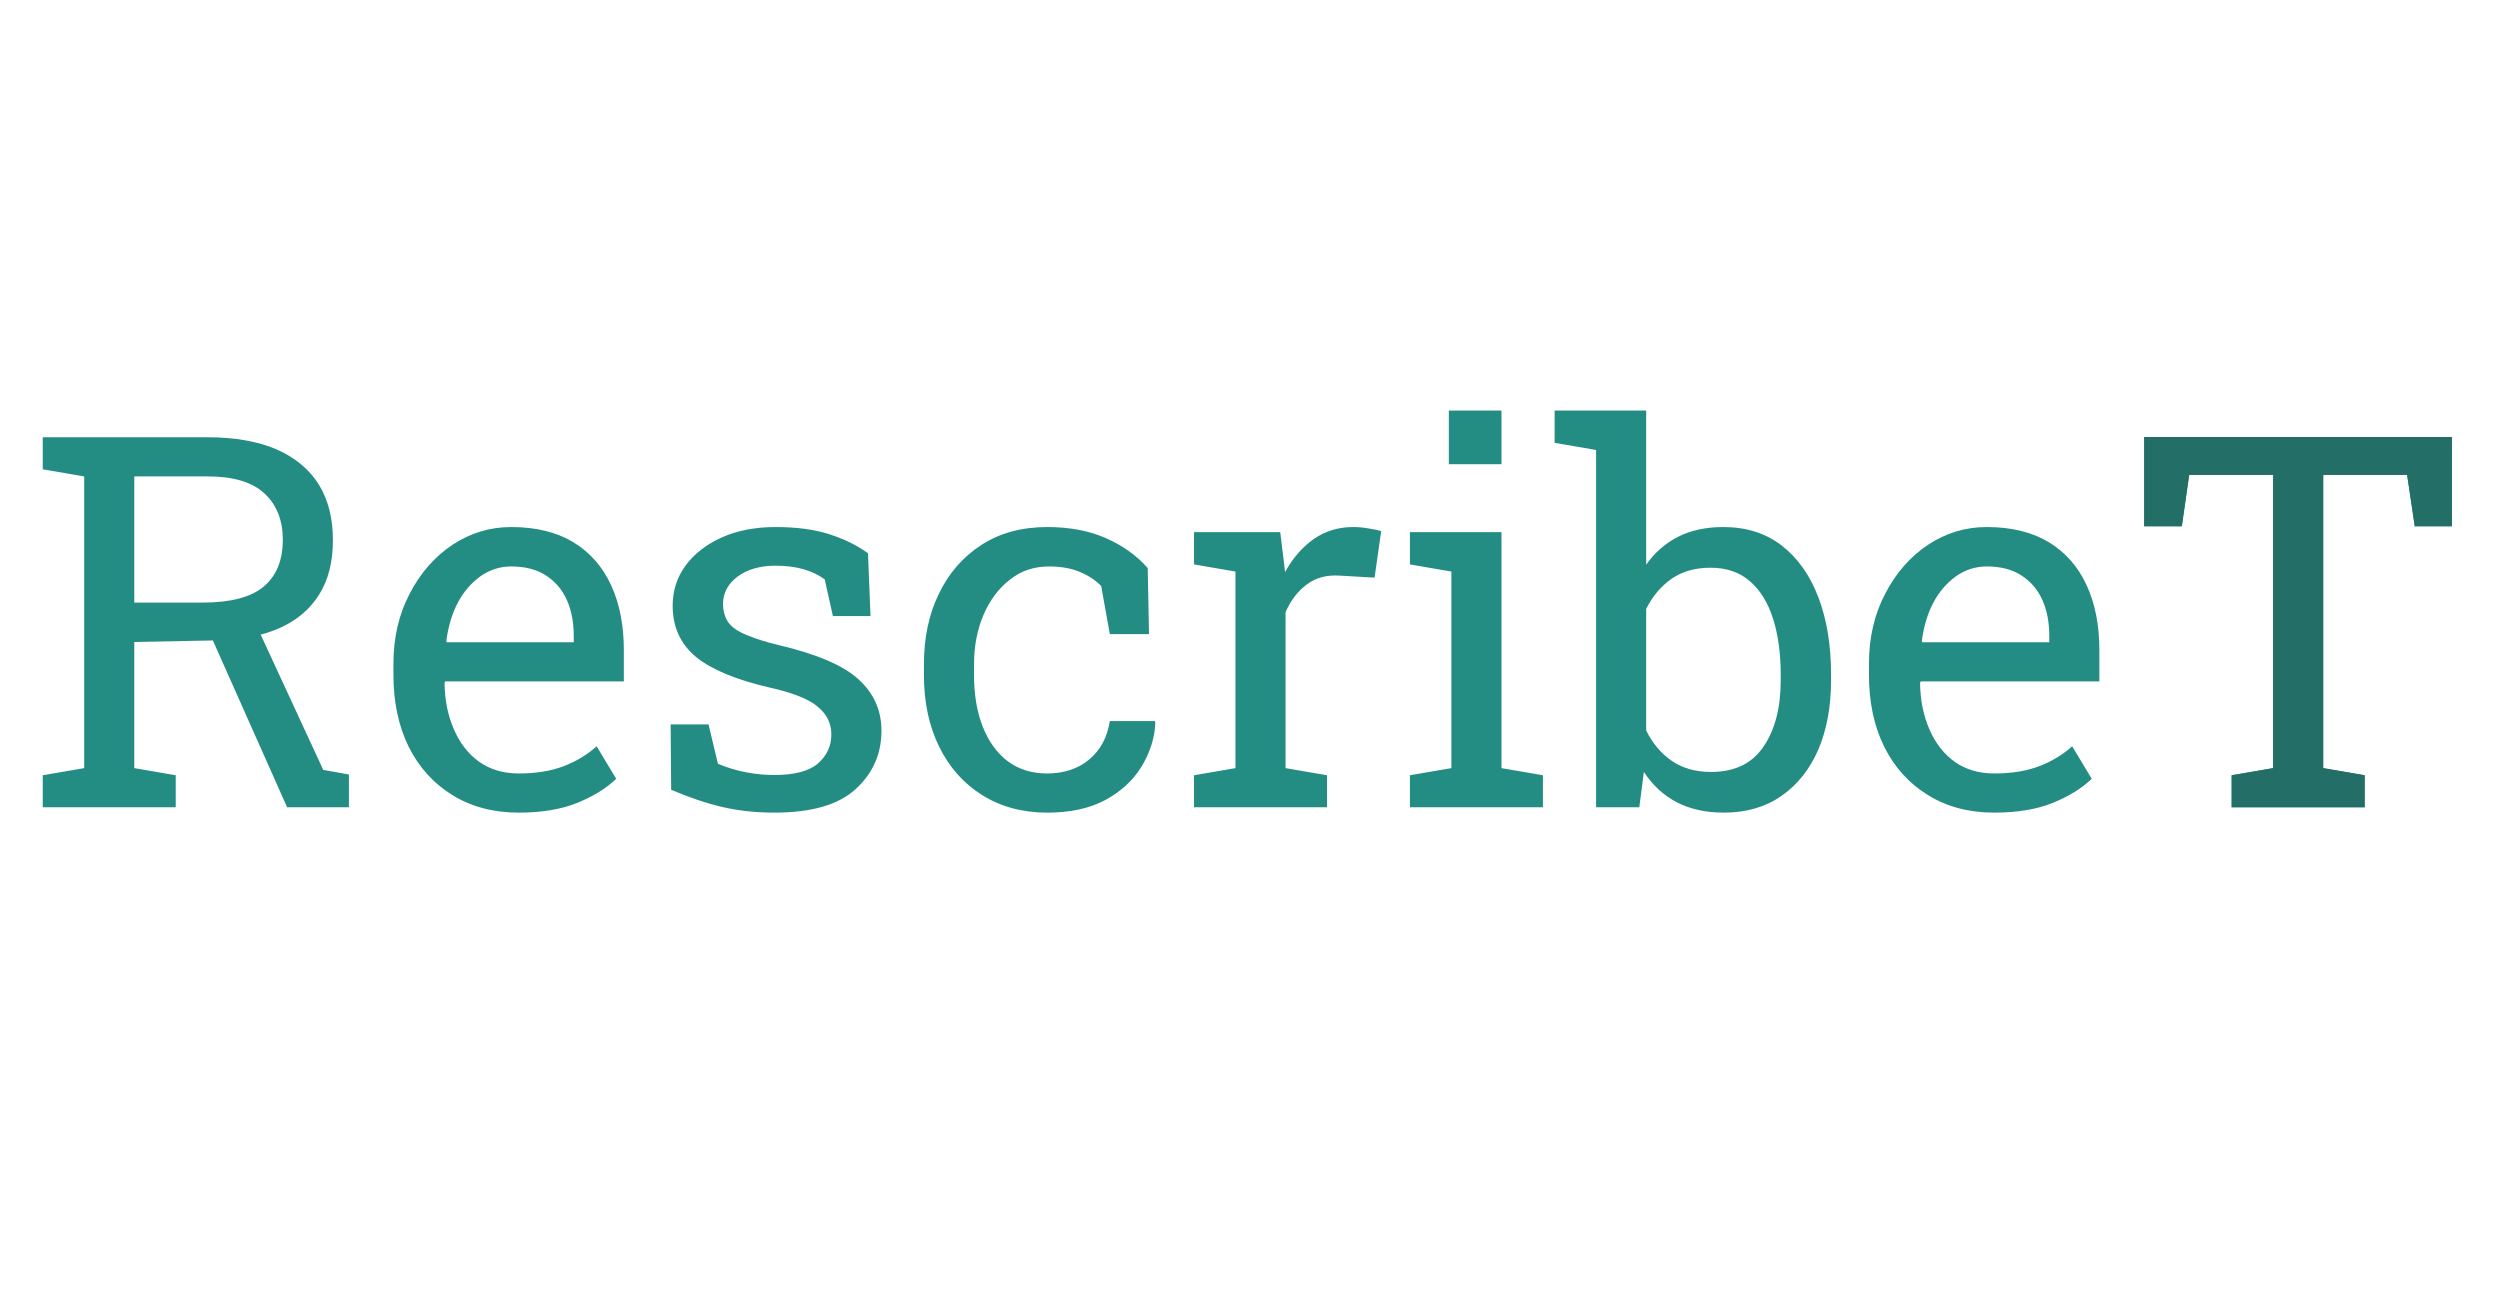 <svg width="1920" height="1000" viewBox="0 0 1920 1000" fill="none" xmlns="http://www.w3.org/2000/svg">
<rect width="1920" height="1000" fill="white"/>
<path d="M200.203 487.383L248.25 591.289L267.977 594.805V620H220.516L163.484 491.875L103.133 493.047V589.922L134.969 595.391V620H32.82V595.391L64.656 589.922V365.898L32.82 360.43V335.82H159.578C180.151 335.82 197.664 338.88 212.117 345C241.154 357.76 255.672 381.068 255.672 414.922C255.672 431.719 252.091 445.716 244.93 456.914C235.424 471.888 220.516 482.044 200.203 487.383ZM103.133 365.898V462.773H155.672C177.156 462.773 192.781 458.672 202.547 450.469C212.312 442.266 217.195 430.286 217.195 414.531C217.195 399.557 212.508 387.708 203.133 378.984C193.758 370.26 179.24 365.898 159.578 365.898H103.133ZM398.445 624.102C378.914 624.102 361.922 619.609 347.469 610.625C333.016 601.771 321.818 589.401 313.875 573.516C306.062 557.63 302.156 539.271 302.156 518.438V509.844C302.156 489.661 306.323 471.693 314.656 455.938C322.859 440.052 333.797 427.552 347.469 418.438C361.271 409.323 376.31 404.766 392.586 404.766C411.596 404.766 427.547 408.672 440.438 416.484C453.198 424.297 462.833 435.299 469.344 449.492C475.854 463.555 479.109 480.156 479.109 499.297V523.32H342L341.414 524.297C341.544 537.578 343.953 549.557 348.641 560.234C353.198 570.781 359.643 579.049 367.977 585.039C376.44 591.029 386.596 594.023 398.445 594.023C411.466 594.023 422.859 592.201 432.625 588.555C442.521 584.779 451.049 579.635 458.211 573.125L473.25 598.125C465.698 605.417 455.672 611.602 443.172 616.68C430.802 621.628 415.893 624.102 398.445 624.102ZM342.781 492.266L343.172 493.242H440.633V488.164C440.633 477.878 438.875 468.763 435.359 460.82C431.714 452.747 426.31 446.432 419.148 441.875C412.117 437.318 403.263 435.039 392.586 435.039C384.122 435.039 376.31 437.513 369.148 442.461C354.565 453.008 345.776 469.609 342.781 492.266ZM594.734 624.102C580.542 624.102 567.26 622.669 554.891 619.805C542.521 616.94 529.37 612.513 515.438 606.523L515.047 556.328H544.148L551.375 586.602C565.177 592.331 579.63 595.195 594.734 595.195C610.359 595.195 621.557 592.201 628.328 586.211C635.099 580.221 638.484 572.799 638.484 563.945C638.484 555.612 635.034 548.581 628.133 542.852C621.362 536.992 608.992 532.044 591.023 528.008C565.503 522.148 546.688 514.336 534.578 504.57C522.599 494.674 516.609 481.523 516.609 465.117C516.609 453.659 519.93 443.372 526.57 434.258C533.211 425.273 542.456 418.112 554.305 412.773C566.154 407.435 579.956 404.766 595.711 404.766C611.727 404.766 625.398 406.589 636.727 410.234C648.185 413.88 658.146 418.763 666.609 424.883L668.562 473.125H639.656L633.406 445C623.901 437.969 611.336 434.453 595.711 434.453C583.732 434.453 573.966 437.253 566.414 442.852C558.992 448.451 555.281 455.482 555.281 463.945C555.281 468.763 556.388 473.06 558.602 476.836C560.945 480.872 565.633 484.388 572.664 487.383C579.695 490.378 588.094 493.047 597.859 495.391C627.286 502.292 647.794 511.081 659.383 521.758C671.102 532.435 676.961 545.586 676.961 561.211C676.961 579.049 670.32 594.023 657.039 606.133C643.888 618.112 623.12 624.102 594.734 624.102ZM804.305 624.102C785.294 624.102 768.628 619.609 754.305 610.625C740.112 601.771 729.109 589.401 721.297 573.516C713.484 557.63 709.578 539.271 709.578 518.438V510.234C709.578 489.922 713.354 471.953 720.906 456.328C728.458 440.443 739.331 427.878 753.523 418.633C767.716 409.388 784.643 404.766 804.305 404.766C821.362 404.766 836.271 407.565 849.031 413.164C861.922 418.763 872.729 426.445 881.453 436.211L882.43 486.992H852.352L845.711 450.078C841.284 445.521 835.75 441.875 829.109 439.141C822.469 436.406 814.656 435.039 805.672 435.039C794.083 435.039 784.057 438.424 775.594 445.195C766.87 451.966 760.099 461.016 755.281 472.344C750.464 483.672 748.055 496.302 748.055 510.234V518.438C748.055 533.672 750.333 547.018 754.891 558.477C759.448 569.805 765.893 578.594 774.227 584.844C782.56 590.964 792.521 594.023 804.109 594.023C817.13 594.023 827.938 590.443 836.531 583.281C845.125 576.12 850.398 566.289 852.352 553.789H886.922L887.312 554.961C886.792 566.81 883.211 578.138 876.57 588.945C870.06 599.492 860.75 608.021 848.641 614.531C836.661 620.911 821.883 624.102 804.305 624.102ZM987.312 589.922L1019.15 595.391V620H917V595.391L948.836 589.922V438.945L917 433.477V408.672H983.211L986.531 435.625L986.922 439.336C992.911 428.529 1000.27 420.065 1008.99 413.945C1017.85 407.826 1027.94 404.766 1039.27 404.766C1043.3 404.766 1047.4 405.156 1051.57 405.938C1055.87 406.589 1058.93 407.24 1060.75 407.891L1055.67 443.633L1028.91 442.07C1018.76 441.419 1010.23 443.763 1003.33 449.102C996.427 454.31 991.089 461.341 987.312 470.195V589.922ZM1112.7 356.523V315.312H1153.13V356.523H1112.7ZM1153.13 408.672V589.922L1184.97 595.391V620H1082.82V595.391L1114.66 589.922V438.945L1082.82 433.477V408.672H1153.13ZM1323.84 624.102C1296.62 624.102 1276.18 613.685 1262.51 592.852L1258.99 620H1225.79V345.586L1193.95 340.117V315.312H1264.27V433.672C1270.91 424.297 1279.11 417.135 1288.88 412.188C1298.77 407.24 1310.29 404.766 1323.45 404.766C1341.02 404.766 1355.93 409.453 1368.17 418.828C1380.54 428.333 1389.98 441.615 1396.49 458.672C1403 475.729 1406.26 495.586 1406.26 518.242V522.344C1406.26 542.526 1403 560.299 1396.49 575.664C1389.85 590.898 1380.35 602.812 1367.98 611.406C1355.74 619.87 1341.02 624.102 1323.84 624.102ZM1314.07 592.852C1332.17 592.852 1345.58 586.406 1354.3 573.516C1363.16 560.625 1367.59 543.568 1367.59 522.344V518.242C1367.59 501.836 1365.63 487.513 1361.73 475.273C1357.82 462.904 1351.9 453.268 1343.95 446.367C1336.01 439.466 1325.92 436.016 1313.68 436.016C1301.83 436.016 1291.8 438.88 1283.6 444.609C1275.53 450.339 1269.08 458.021 1264.27 467.656V561.016C1269.08 570.781 1275.59 578.529 1283.8 584.258C1292.13 589.987 1302.22 592.852 1314.07 592.852ZM1531.65 624.102C1512.12 624.102 1495.12 619.609 1480.67 610.625C1466.22 601.771 1455.02 589.401 1447.08 573.516C1439.27 557.63 1435.36 539.271 1435.36 518.438V509.844C1435.36 489.661 1439.53 471.693 1447.86 455.938C1456.06 440.052 1467 427.552 1480.67 418.438C1494.47 409.323 1509.51 404.766 1525.79 404.766C1544.8 404.766 1560.75 408.672 1573.64 416.484C1586.4 424.297 1596.04 435.299 1602.55 449.492C1609.06 463.555 1612.31 480.156 1612.31 499.297V523.32H1475.2L1474.62 524.297C1474.75 537.578 1477.16 549.557 1481.84 560.234C1486.4 570.781 1492.85 579.049 1501.18 585.039C1509.64 591.029 1519.8 594.023 1531.65 594.023C1544.67 594.023 1556.06 592.201 1565.83 588.555C1575.72 584.779 1584.25 579.635 1591.41 573.125L1606.45 598.125C1598.9 605.417 1588.88 611.602 1576.38 616.68C1564.01 621.628 1549.1 624.102 1531.65 624.102ZM1475.98 492.266L1476.38 493.242H1573.84V488.164C1573.84 477.878 1572.08 468.763 1568.56 460.82C1564.92 452.747 1559.51 446.432 1552.35 441.875C1545.32 437.318 1536.47 435.039 1525.79 435.039C1517.33 435.039 1509.51 437.513 1502.35 442.461C1487.77 453.008 1478.98 469.609 1475.98 492.266ZM1784.19 364.727V589.922L1816.02 595.391V620H1713.88V595.391L1745.71 589.922V364.727H1681.26L1675.59 404.18H1646.69V335.625H1883.02V404.18H1854.5L1848.64 364.727H1784.19Z" fill="#248D83"/>
<path d="M1784.25 364.727V589.922L1816.09 595.391V620H1713.94V595.391L1745.77 589.922V364.727H1681.32L1675.66 404.18H1646.75V335.625H1883.08V404.18H1854.56L1848.7 364.727H1784.25Z" fill="#236F68"/>
</svg>
